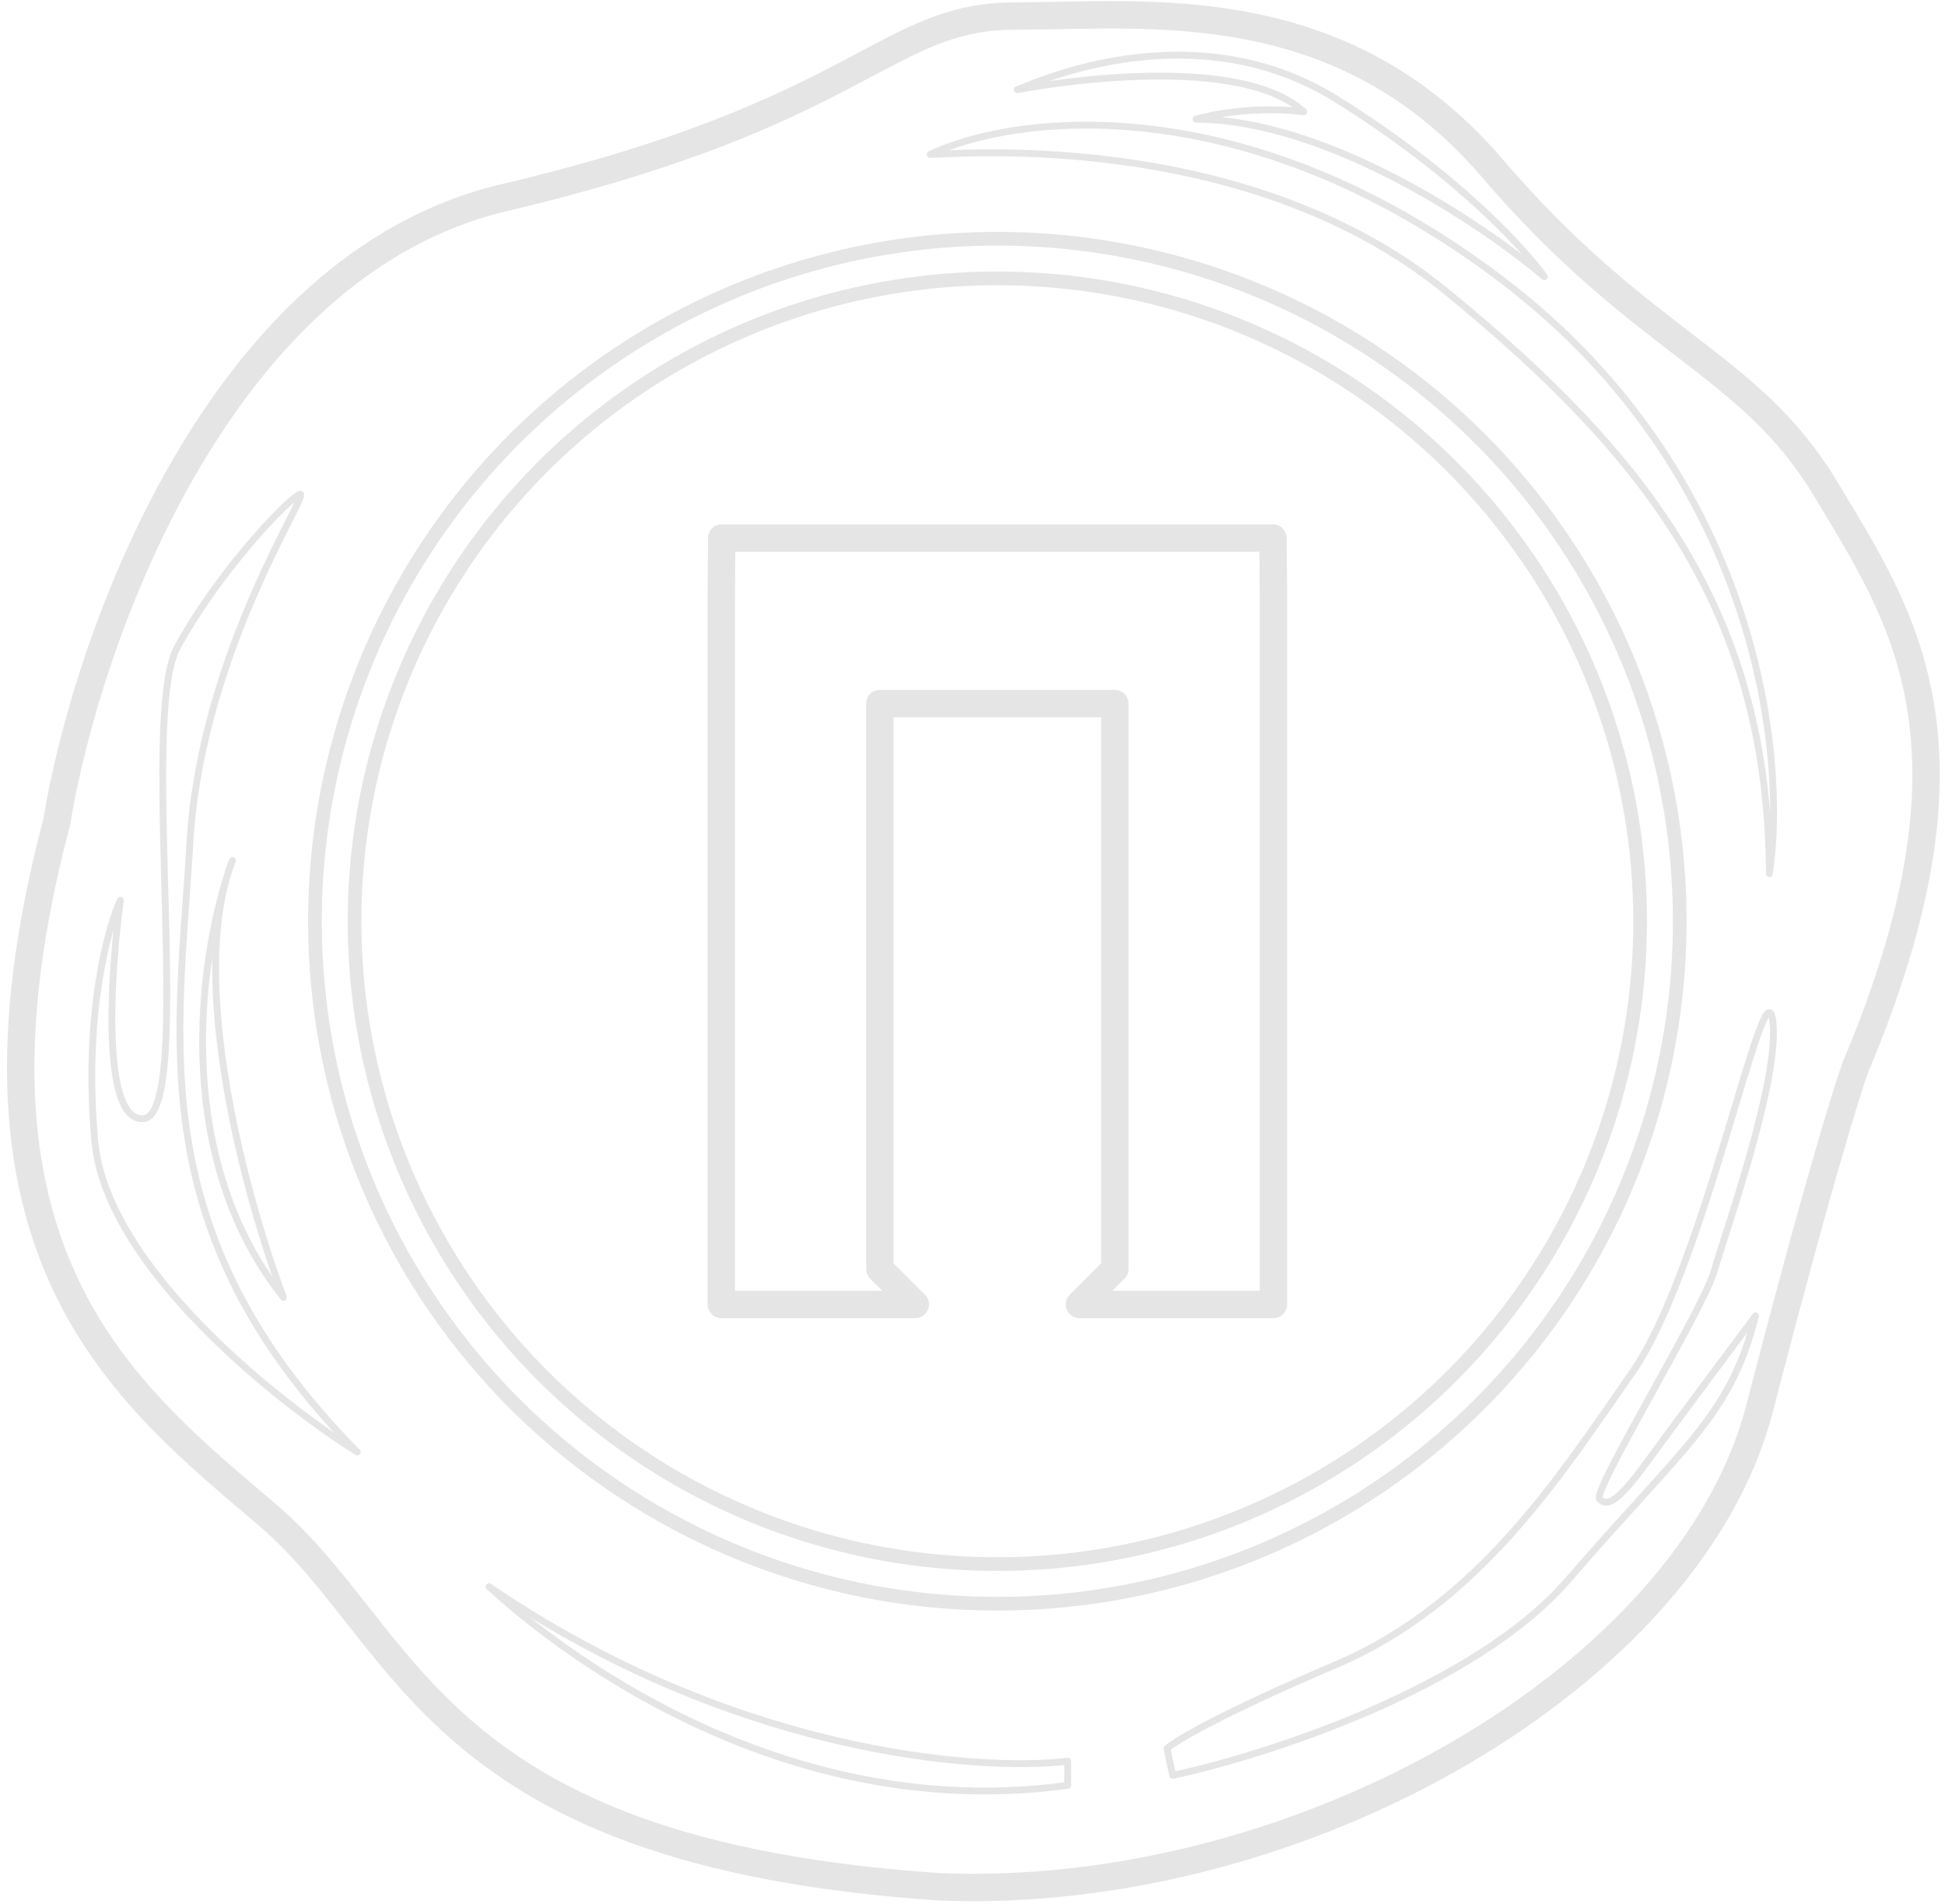 <svg width="142" height="139" viewBox="0 0 142 139" fill="none" xmlns="http://www.w3.org/2000/svg">
<g opacity="0.8">
<path d="M36.807 14.428C15.845 19.36 6.289 46.898 4.131 60.05C-4.192 91.493 9.063 101.666 19.544 110.605C30.025 119.545 31.392 135.236 68.558 137.732C94.959 138.823 123.41 122.367 128.461 102.822C132.502 87.186 134.804 79.712 135.45 77.93C145.429 54.313 138.841 44.946 133.293 35.698C127.744 26.45 120.037 25.217 108.94 12.27C97.843 -0.677 83.662 1.172 74.106 1.172C64.55 1.172 63.009 8.262 36.807 14.428Z" stroke="#DFDFDF" stroke-width="2" stroke-linejoin="round"/>
<circle cx="72.814" cy="67.248" r="49.82" stroke="#DFDFDF"/>
<circle cx="72.814" cy="67.249" r="46.928" stroke="#DFDFDF"/>
<path d="M26.078 105.994C20.039 102.198 7.752 92.348 6.924 83.319C6.095 74.29 7.821 67.822 8.787 65.717C8.063 71.101 7.379 81.828 10.444 81.662C14.275 81.455 10.133 52.464 12.929 47.287C15.725 42.11 20.591 36.83 21.833 36.105C23.076 35.38 14.689 47.287 13.861 61.576C13.033 75.864 10.237 89.945 26.078 105.994ZM16.967 62.818C14.689 69.031 12.246 84.106 20.694 94.708C18.037 87.702 13.571 71.515 16.967 62.818ZM35.708 115.83C36.122 116.141 53.931 133.639 77.952 130.326V128.566C71.256 129.36 53.434 127.924 35.708 115.83ZM85.2 127.634L85.614 129.601C92.379 128.152 107.626 123.265 114.501 115.313C123.095 105.373 126.305 103.406 128.169 96.054C126.132 98.781 121.666 104.772 120.093 106.926C118.125 109.618 117.297 110.032 116.779 109.411C116.262 108.79 124.338 95.64 125.166 92.741C125.994 89.842 130.032 78.556 129.411 74.415C128.79 70.273 124.441 92.638 119.161 100.196C113.88 107.754 107.978 117.073 97.521 121.525C89.155 125.087 85.821 127.082 85.2 127.634ZM67.911 11.271C68.48 11.385 90.574 8.994 105.607 21.293C120.64 33.593 129.067 44.982 129.181 63.773C130.472 55.231 128.361 34.595 109.593 20.382C90.824 6.169 73.984 8.386 67.911 11.271ZM74.263 6.546C74.666 6.478 90.074 3.518 95.187 8.16C91.796 7.73 88.526 8.34 87.315 8.699C96.896 8.752 108.262 16.391 112.748 20.204C111.29 18.118 106.208 12.601 97.542 7.218C86.71 0.49 74.666 6.478 74.263 6.546Z" stroke="#DFDFDF" stroke-width="0.5" stroke-linejoin="round"/>
<path fill-rule="evenodd" clip-rule="evenodd" d="M52.691 38.275C52.142 38.275 51.696 38.718 51.691 39.267L51.658 43.453H51.658V43.461V95.222C51.658 95.774 52.106 96.222 52.658 96.222H66.825C67.229 96.222 67.594 95.978 67.748 95.605C67.903 95.231 67.818 94.801 67.532 94.515L65.236 92.22V52.361H72.811H72.818H80.392V92.22L78.097 94.515C77.811 94.801 77.725 95.231 77.88 95.605C78.035 95.978 78.4 96.222 78.804 96.222H92.97C93.523 96.222 93.97 95.774 93.97 95.222V43.461V43.453H93.97L93.937 39.267C93.933 38.718 93.486 38.275 92.937 38.275H72.818H72.811H52.691ZM72.811 40.275H53.684L53.658 43.465V94.222H64.41L63.529 93.341C63.342 93.154 63.236 92.899 63.236 92.634V51.361C63.236 50.809 63.684 50.361 64.236 50.361H72.811H72.818H81.392C81.944 50.361 82.392 50.809 82.392 51.361V92.634C82.392 92.899 82.287 93.154 82.099 93.341L81.218 94.222H91.97V43.465L91.945 40.275H72.818H72.811Z" fill="#DFDFDF"/>
</g>
</svg>
